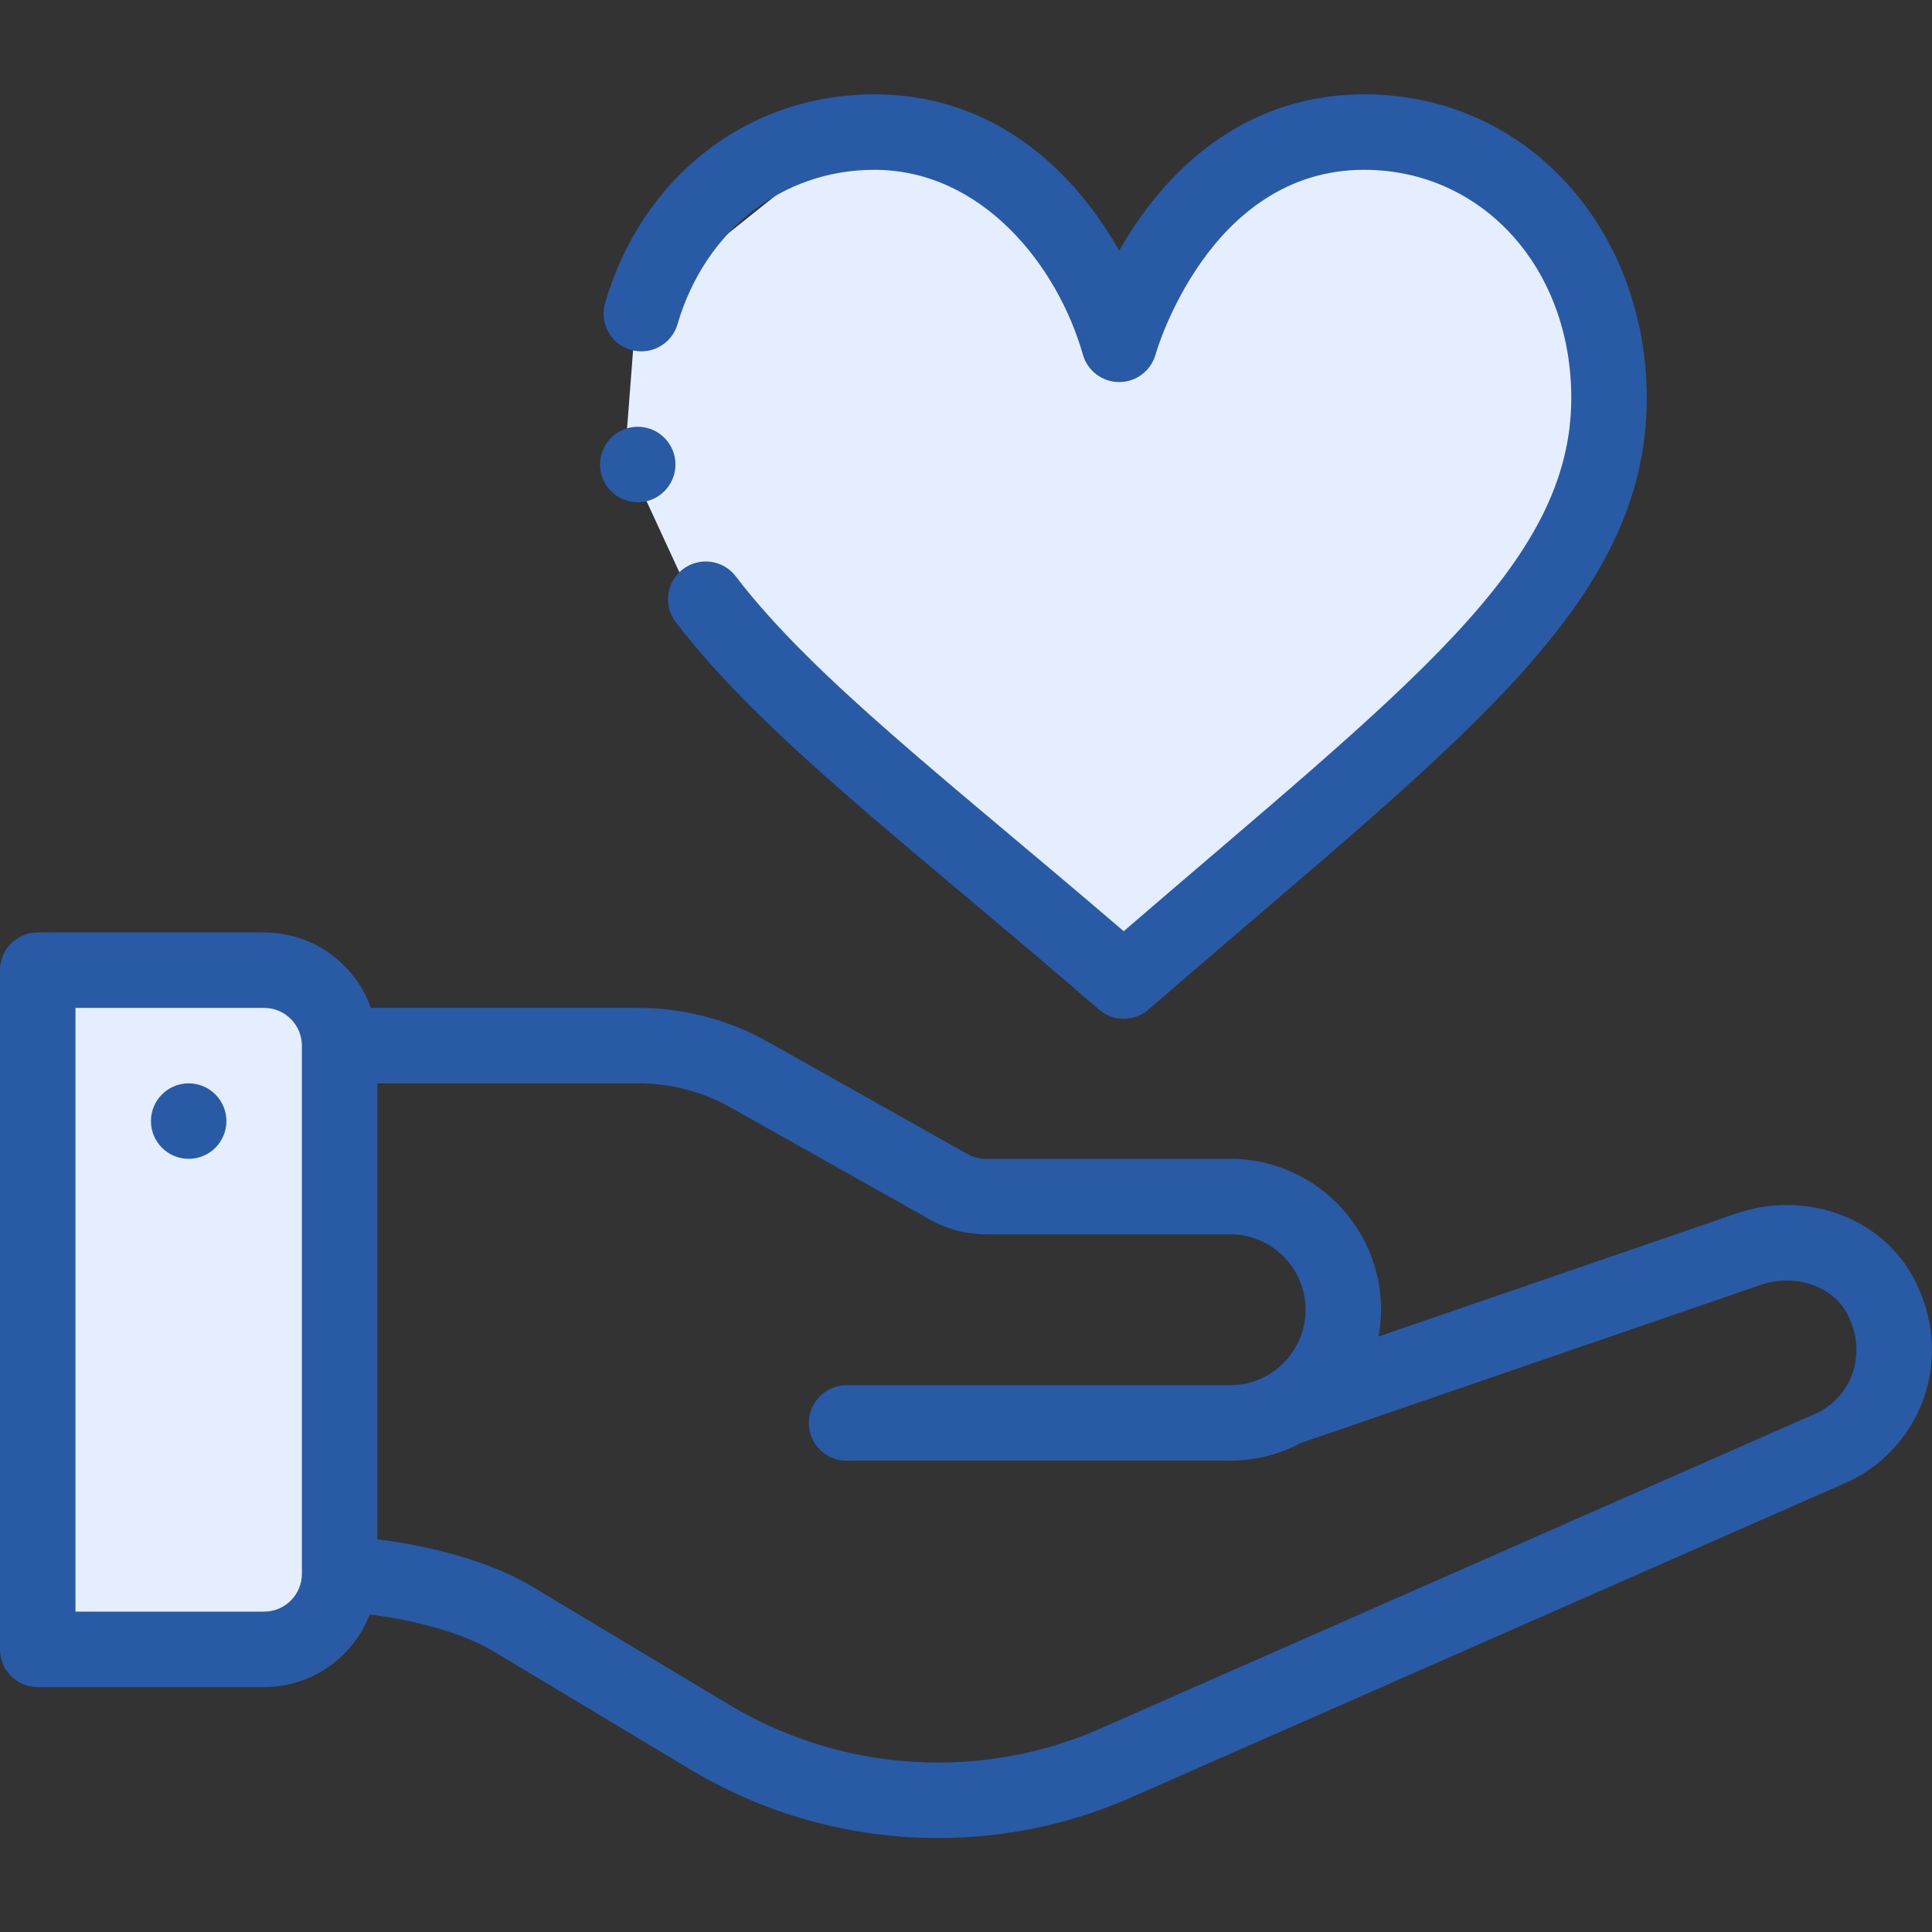 <svg width="85" height="85" viewBox="0 0 85 85" fill="none" xmlns="http://www.w3.org/2000/svg">
<rect x="0" y="0" width="85" height="85" fill="#333333" stroke="none"/>
<g clip-path="url(#clip0_2025_431)">
<rect x="2" y="43" width="12" height="29" fill="#E5EEFF"/>
<path d="M70 23.5L49.5 43L30.5 26.5L27.5 20L28 13.5L38 5.5L46.5 10.5L49.5 15L50.5 10.5L61.5 5L71 13L70 23.5Z" fill="#E5EEFF"/>
<path d="M8.301 47.663C7.384 47.663 6.641 48.407 6.641 49.323C6.641 50.24 7.384 50.983 8.301 50.983C9.217 50.983 9.961 50.24 9.961 49.323C9.961 48.407 9.217 47.663 8.301 47.663Z" fill="#285AA5"/>
<path d="M76.304 53.42L60.653 58.8C60.722 58.415 60.761 58.022 60.761 57.623C60.761 53.962 57.783 50.983 54.12 50.983H43.37C43.084 50.983 42.803 50.91 42.555 50.769L33.784 45.836C32.05 44.859 30.079 44.342 28.085 44.342H16.316C15.631 42.41 13.785 41.023 11.621 41.023H1.66C0.743 41.023 0 41.766 0 42.683V72.565C0 73.482 0.743 74.225 1.66 74.225H11.621C13.736 74.225 15.549 72.896 16.269 71.03C18.148 71.263 20.323 71.819 21.689 72.639L30.371 77.848C33.66 79.822 37.426 80.866 41.263 80.866C44.303 80.866 47.248 80.228 50.018 78.969L81.004 65.326C84.436 63.933 86.13 59.816 84.169 56.187C82.726 53.517 79.347 52.328 76.304 53.42ZM13.281 69.252C13.277 70.164 12.534 70.905 11.621 70.905H3.32V44.343H11.621C12.536 44.343 13.281 45.087 13.281 46.003V69.252ZM79.743 62.255C79.725 62.261 79.708 62.269 79.69 62.276C79.69 62.276 48.658 75.94 48.652 75.943C46.315 77.006 43.828 77.545 41.263 77.545C38.028 77.545 34.853 76.666 32.08 75.001L23.397 69.792C21.539 68.677 18.877 67.998 16.602 67.725V47.663H28.085C29.509 47.663 30.916 48.031 32.155 48.73L40.926 53.663C41.669 54.082 42.515 54.304 43.37 54.304H54.12C55.951 54.304 57.441 55.793 57.441 57.624C57.441 59.448 55.951 60.944 54.12 60.944H37.244C36.327 60.944 35.584 61.688 35.584 62.605C35.584 63.521 36.327 64.264 37.244 64.264H54.12C55.209 64.264 56.281 63.994 57.233 63.486C57.233 63.486 77.411 56.55 77.418 56.547C78.906 56.011 80.588 56.545 81.248 57.765C82.237 59.595 81.419 61.584 79.743 62.255Z" fill="#285AA5"/>
<path d="M48.352 44.418C48.664 44.689 49.051 44.824 49.439 44.824C49.827 44.824 50.215 44.689 50.527 44.418C64.072 32.679 72.451 26.738 72.451 17.506C72.451 10.203 67.28 4.15 60.016 4.15C55.246 4.15 51.593 6.9 49.24 11.026C46.892 6.909 43.243 4.15 38.466 4.15C32.905 4.15 28.256 7.754 26.622 13.331C26.364 14.211 26.868 15.133 27.748 15.391C28.628 15.649 29.55 15.144 29.808 14.264C31.017 10.137 34.415 7.471 38.466 7.471C43.202 7.471 46.524 11.676 47.64 15.592C47.839 16.311 48.494 16.809 49.24 16.809C49.986 16.809 50.641 16.311 50.84 15.592C50.863 15.511 53.169 7.471 60.016 7.471C65.212 7.471 69.13 11.784 69.13 17.506C69.13 24.891 61.911 30.215 49.438 40.97C41.838 34.444 35.801 29.85 32.37 25.356C31.814 24.627 30.772 24.487 30.043 25.043C29.314 25.599 29.175 26.641 29.731 27.371C33.598 32.436 40.127 37.289 48.352 44.418Z" fill="#285AA5"/>
<path d="M28.057 18.776C27.141 18.776 26.397 19.52 26.397 20.436C26.397 21.353 27.141 22.097 28.057 22.097C28.974 22.097 29.717 21.353 29.717 20.436C29.717 19.52 28.974 18.776 28.057 18.776Z" fill="#285AA5"/>
</g>
<defs>
<clipPath id="clip0_2025_431">
<rect width="85" height="85" fill="white"/>
</clipPath>
</defs>
</svg>
